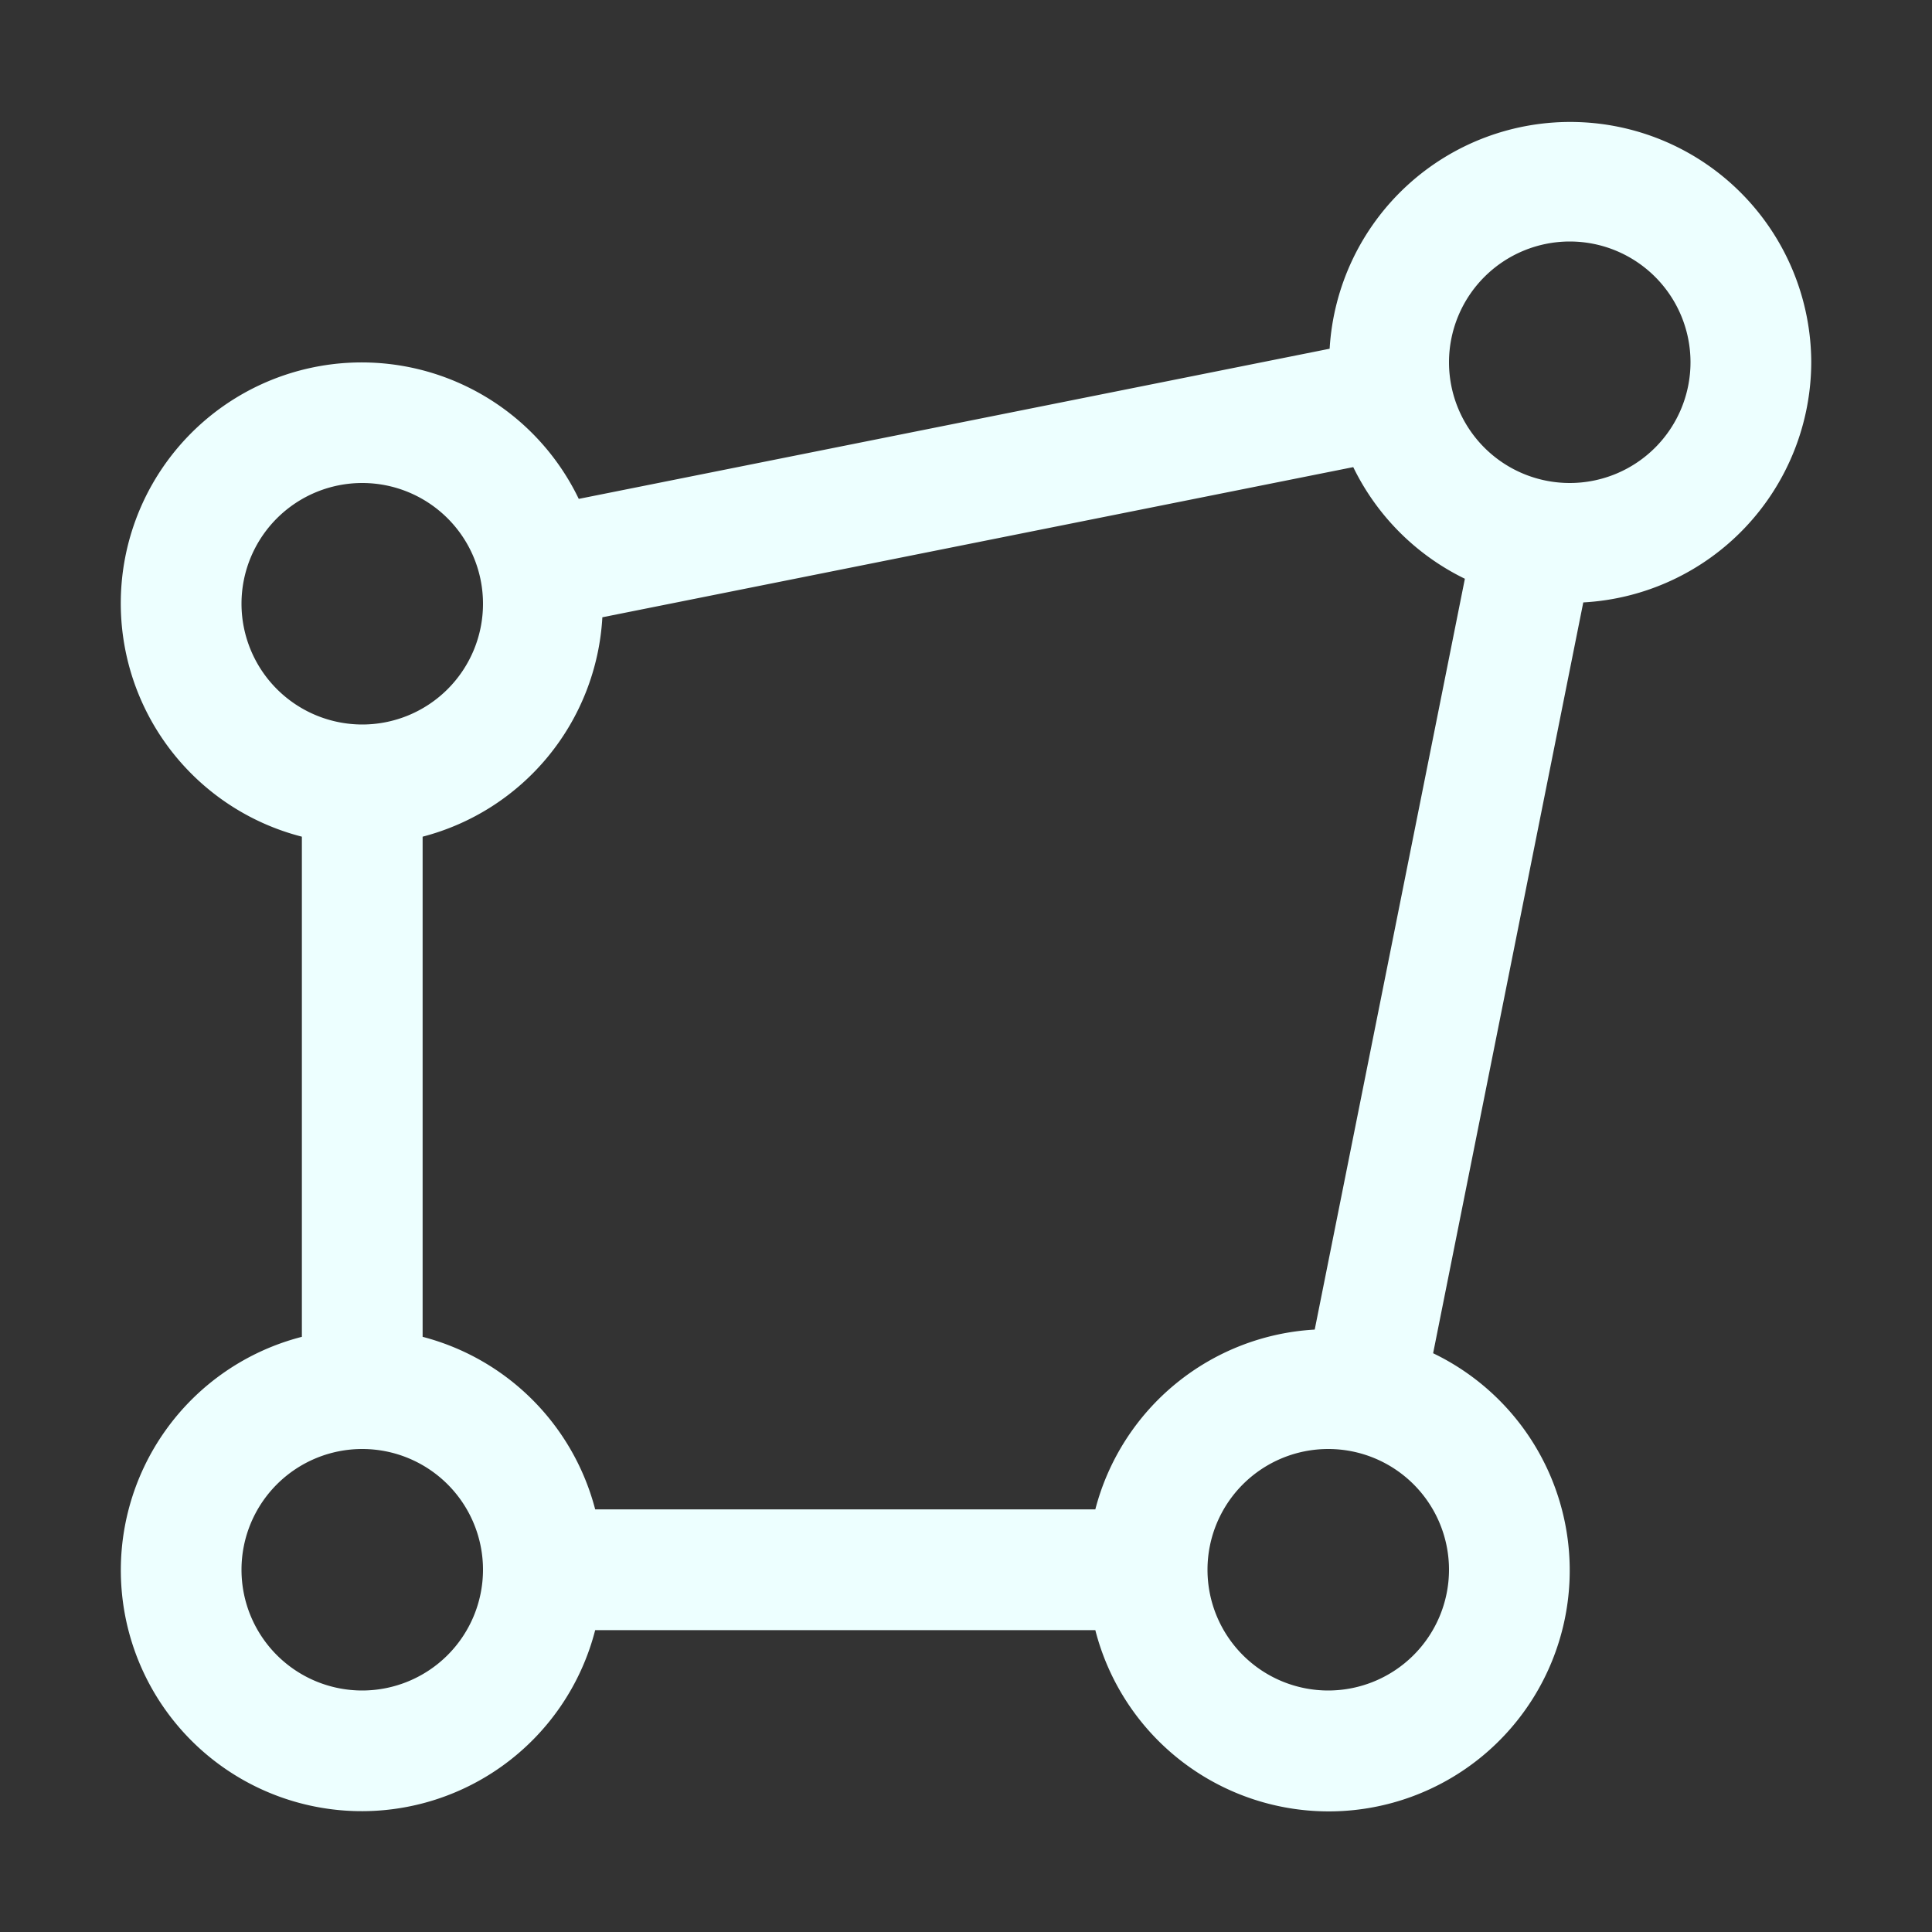 <svg width="32px" height="32px" viewBox="0 0 32 32" id="Layer_1" data-name="Layer 1" xmlns="http://www.w3.org/2000/svg">
  <rect x="0" y="0" width="32" height="32" fill="#333333" stroke="none"/>
  <defs>
    <style>
      .cls-1 {
        fill: none;
      }
    </style>
  </defs>
  <path style="fill:#edffff" d="M30,6a3.992,3.992,0,0,0-7.977-.224L9.586,8.263A3.99,3.99,0,1,0,5,13.858v8.284A3.991,3.991,0,1,0,9.858,27h8.284a3.991,3.991,0,1,0,5.595-4.586l2.487-12.436A3.994,3.994,0,0,0,30,6ZM26,4a2,2,0,1,1-2,2A2.002,2.002,0,0,1,26,4ZM4,10a2,2,0,1,1,2,2A2.002,2.002,0,0,1,4,10ZM6,28a2,2,0,1,1,2-2A2.002,2.002,0,0,1,6,28Zm12.142-3H9.858A3.994,3.994,0,0,0,7,22.142V13.858a3.987,3.987,0,0,0,2.977-3.634L22.414,7.737a4.005,4.005,0,0,0,1.849,1.849l-2.487,12.436A3.987,3.987,0,0,0,18.142,25ZM22,28a2,2,0,1,1,2-2A2.002,2.002,0,0,1,22,28Z" transform="translate(0 0)"/>
  <rect id="_Transparent_Rectangle_" data-name="&lt;Transparent Rectangle&gt;" class="cls-1" width="32" height="32"/>
</svg>
